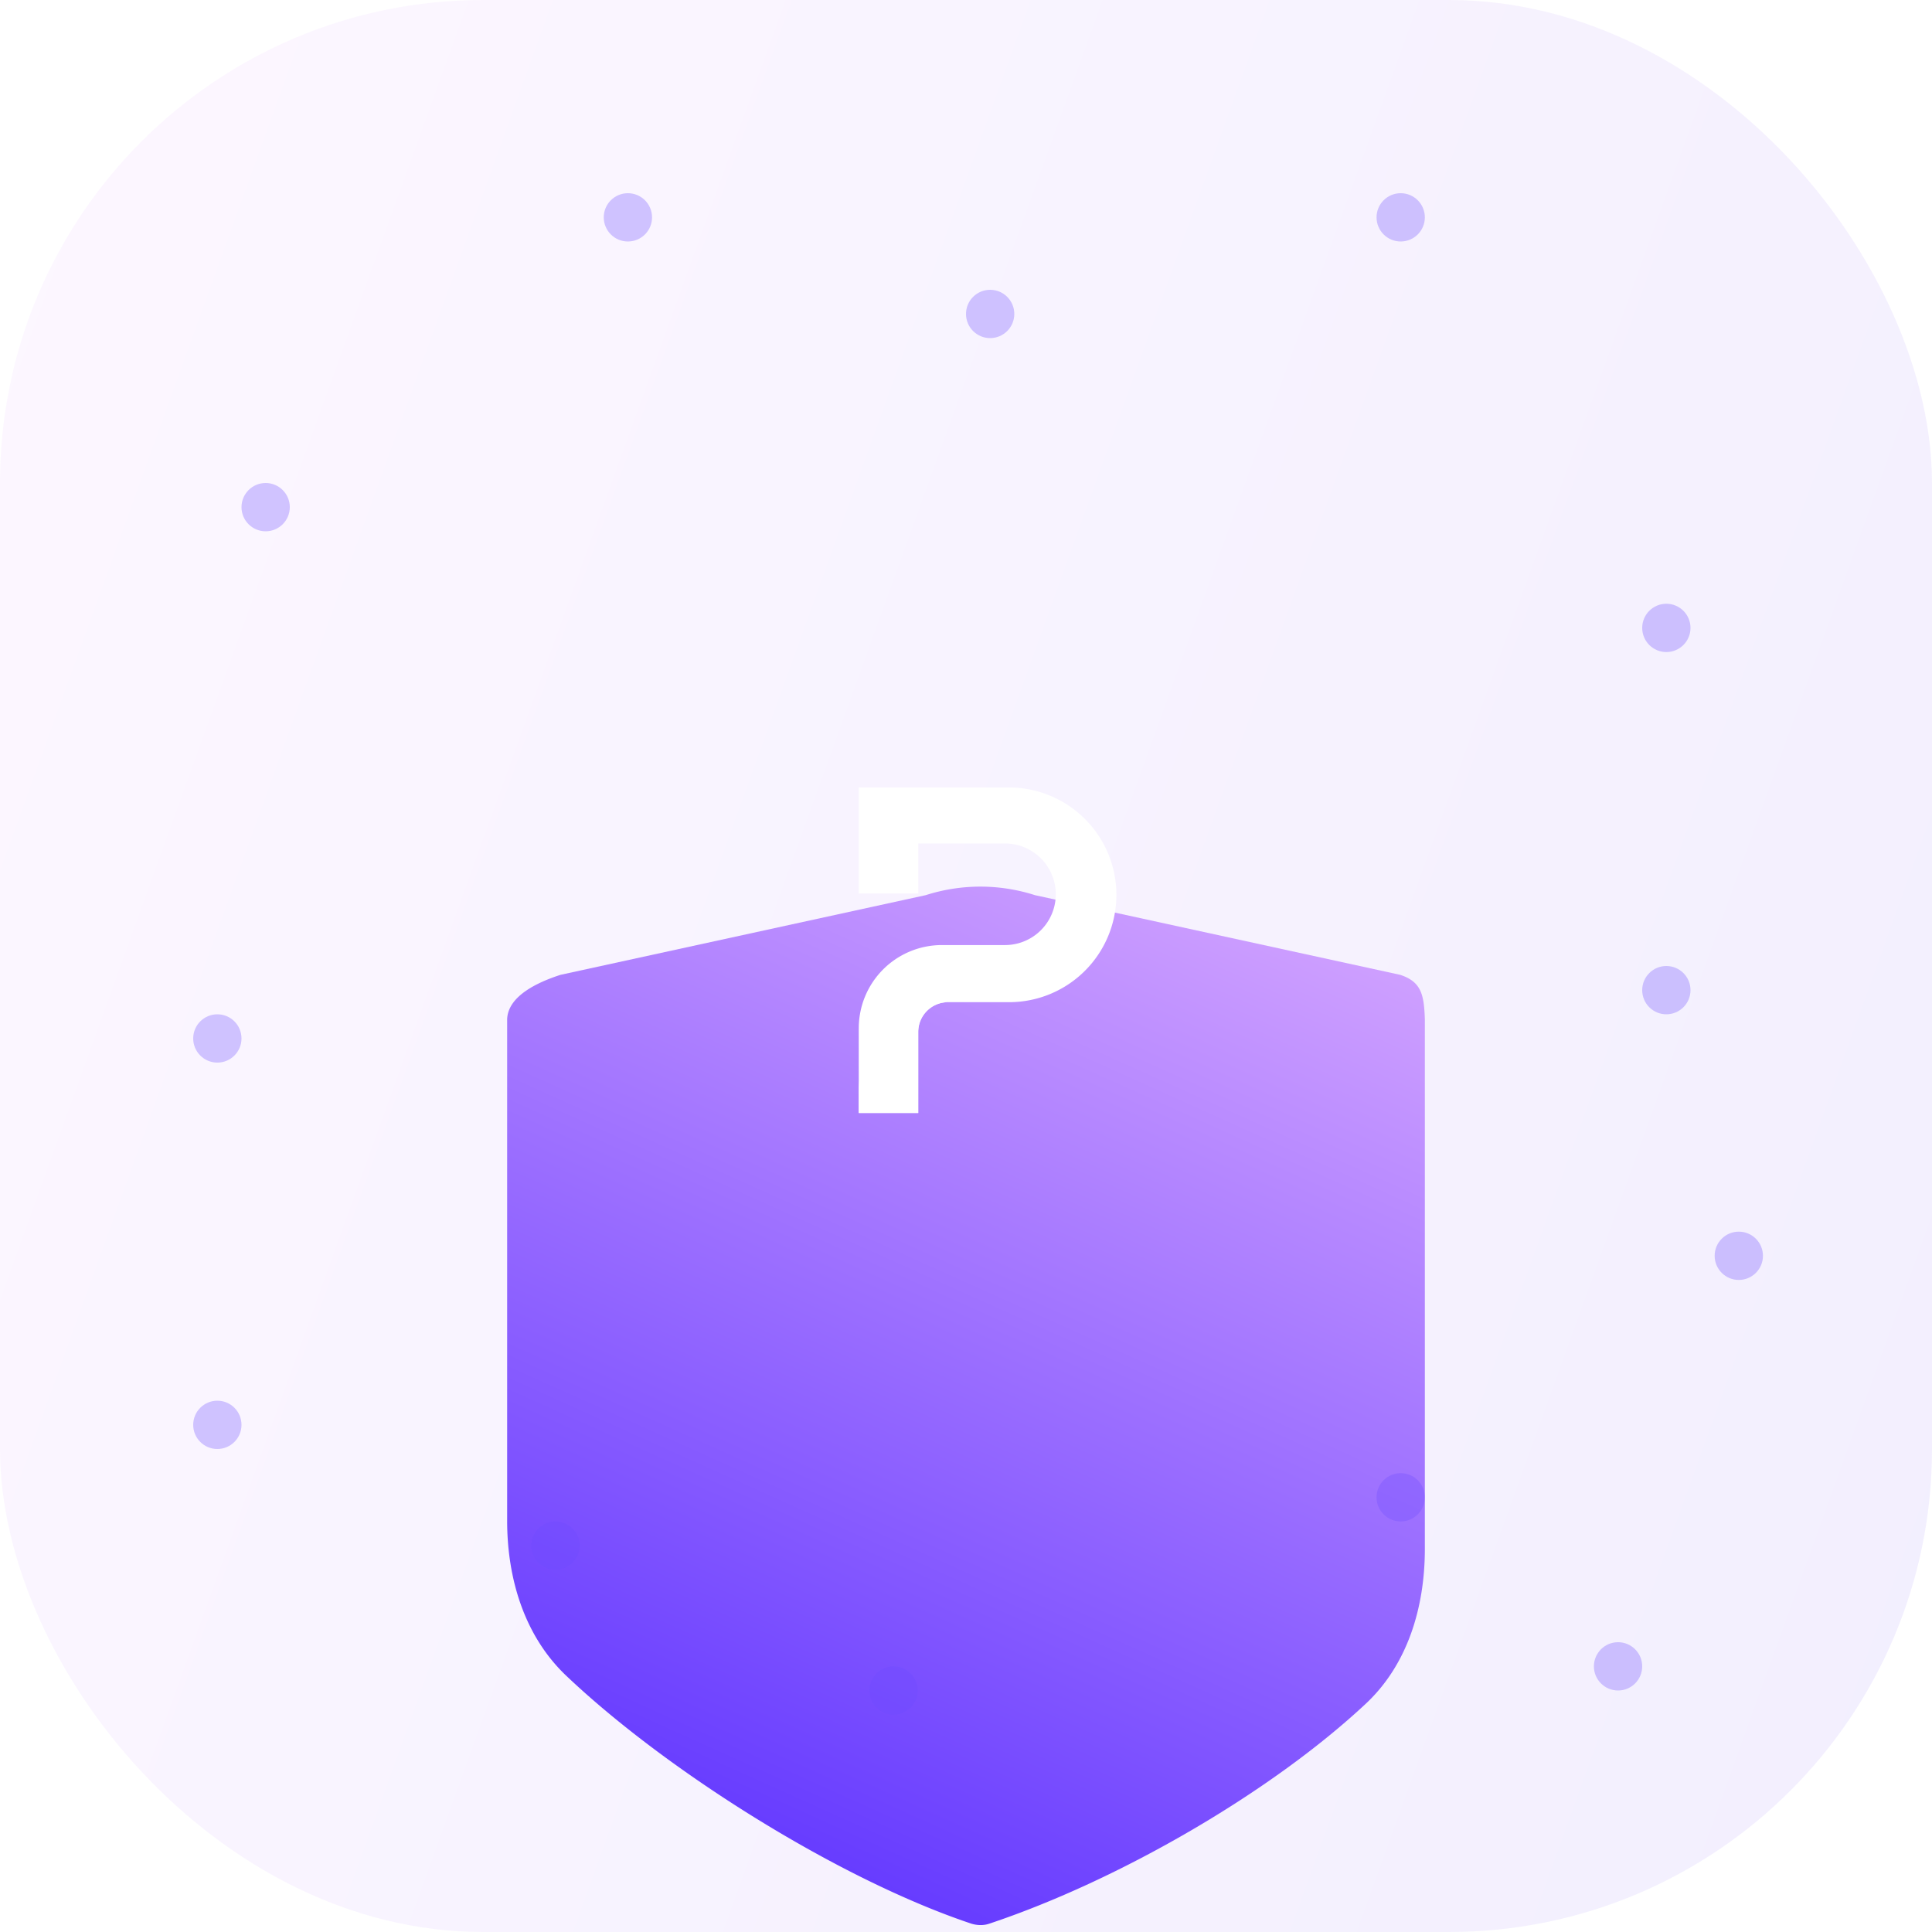 <svg xmlns="http://www.w3.org/2000/svg" width="80" height="80" viewBox="0 0 80 80" fill="none">
    <g clip-path="url(#a)">
        <rect width="80" height="80" fill="url(#b)" fill-opacity=".09" rx="20" />
        <g filter="url(#c)">
            <path
                fill="url(#d)"
                d="m57.976 22.652-15.119-3.298a7.412 7.412 0 0 0-4.526 0l-15.119 3.298c-.898.29-2.176.856-2.212 1.836V45.26c0 2.393.712 4.77 2.448 6.417 4.2 3.985 11.342 8.453 16.787 10.269.251.072.503.072.718 0 5.391-1.797 11.686-5.452 15.598-9.108C58.3 51.204 59 48.818 59 46.426V24.488c-.036-.98-.126-1.546-1.024-1.836Z"
            />
        </g>
        <path
            fill="#fff"
            d="M35.559 42.576v3.51h2.463V42.73a1.232 1.232 0 0 1 1.232-1.232h2.526a4.443 4.443 0 0 0 3.143-7.588 4.446 4.446 0 0 0-3.143-1.302H35.56v4.388h2.463v-2.069h3.592a2.103 2.103 0 1 1 0 4.206h-2.612a3.443 3.443 0 0 0-3.443 3.444Z"
        />
        <path
            fill="#fff"
            d="M39.254 41.498a3.695 3.695 0 0 0-3.695 3.695v.894h2.463V42.73a1.232 1.232 0 0 1 1.232-1.231Z"
        />
        <circle cx="9" cy="43" r="1" fill="#6D4AFF" opacity=".3" />
        <circle cx="9" cy="59" r="1" fill="#6D4AFF" opacity=".3" />
        <circle cx="26" cy="9" r="1" fill="#6D4AFF" opacity=".3" />
        <circle cx="41" cy="13" r="1" fill="#6D4AFF" opacity=".3" />
        <circle cx="23" cy="64" r="1" fill="#6D4AFF" opacity=".3" />
        <circle cx="37" cy="70" r="1" fill="#6D4AFF" opacity=".3" />
        <circle cx="58" cy="62" r="1" fill="#6D4AFF" opacity=".3" />
        <circle cx="67" cy="69" r="1" fill="#6D4AFF" opacity=".3" />
        <circle cx="72" cy="52" r="1" fill="#6D4AFF" opacity=".3" />
        <circle cx="69" cy="41" r="1" fill="#6D4AFF" opacity=".3" />
        <circle cx="58" cy="9" r="1" fill="#6D4AFF" opacity=".3" />
        <circle cx="69" cy="26" r="1" fill="#6D4AFF" opacity=".3" />
        <circle cx="11" cy="21" r="1" fill="#6D4AFF" opacity=".3" />
    </g>
    <defs>
        <linearGradient id="b" x1="-3.148" x2="99.262" y1="-2.92" y2="34.008" gradientUnits="userSpaceOnUse">
            <stop stop-color="#ECAAFF" />
            <stop offset="1" stop-color="#6A48F6" />
        </linearGradient>
        <linearGradient id="d" x1="55.482" x2="28.511" y1="6.566" y2="66.477" gradientUnits="userSpaceOnUse">
            <stop stop-color="#EEBEFF" />
            <stop offset="1" stop-color="#5228FF" />
        </linearGradient>
        <clipPath id="a">
            <rect width="80" height="80" fill="#fff" rx="20" />
        </clipPath>
        <filter
            id="c"
            width="68"
            height="73.493"
            x="6"
            y="14"
            color-interpolation-filters="sRGB"
            filterUnits="userSpaceOnUse"
        >
            <feFlood flood-opacity="0" result="BackgroundImageFix" />
            <feColorMatrix in="SourceAlpha" result="hardAlpha" values="0 0 0 0 0 0 0 0 0 0 0 0 0 0 0 0 0 0 127 0" />
            <feOffset dy="2.22" />
            <feGaussianBlur stdDeviation="1" />
            <feColorMatrix values="0 0 0 0 0.29 0 0 0 0 0.176 0 0 0 0 0.773 0 0 0 0.04 0" />
            <feBlend in2="BackgroundImageFix" result="effect1_dropShadow_6235_34169" />
            <feColorMatrix in="SourceAlpha" result="hardAlpha" values="0 0 0 0 0 0 0 0 0 0 0 0 0 0 0 0 0 0 127 0" />
            <feOffset dy="10.493" />
            <feGaussianBlur stdDeviation="7.5" />
            <feColorMatrix values="0 0 0 0 0.29 0 0 0 0 0.176 0 0 0 0 0.773 0 0 0 0.05 0" />
            <feBlend in2="effect1_dropShadow_6235_34169" result="effect2_dropShadow_6235_34169" />
            <feColorMatrix in="SourceAlpha" result="hardAlpha" values="0 0 0 0 0 0 0 0 0 0 0 0 0 0 0 0 0 0 127 0" />
            <feOffset dy="5" />
            <feGaussianBlur stdDeviation="5" />
            <feColorMatrix values="0 0 0 0 0.29 0 0 0 0 0.176 0 0 0 0 0.773 0 0 0 0.05 0" />
            <feBlend in2="effect2_dropShadow_6235_34169" result="effect3_dropShadow_6235_34169" />
            <feBlend in="SourceGraphic" in2="effect3_dropShadow_6235_34169" result="shape" />
        </filter>
    </defs>
</svg>
